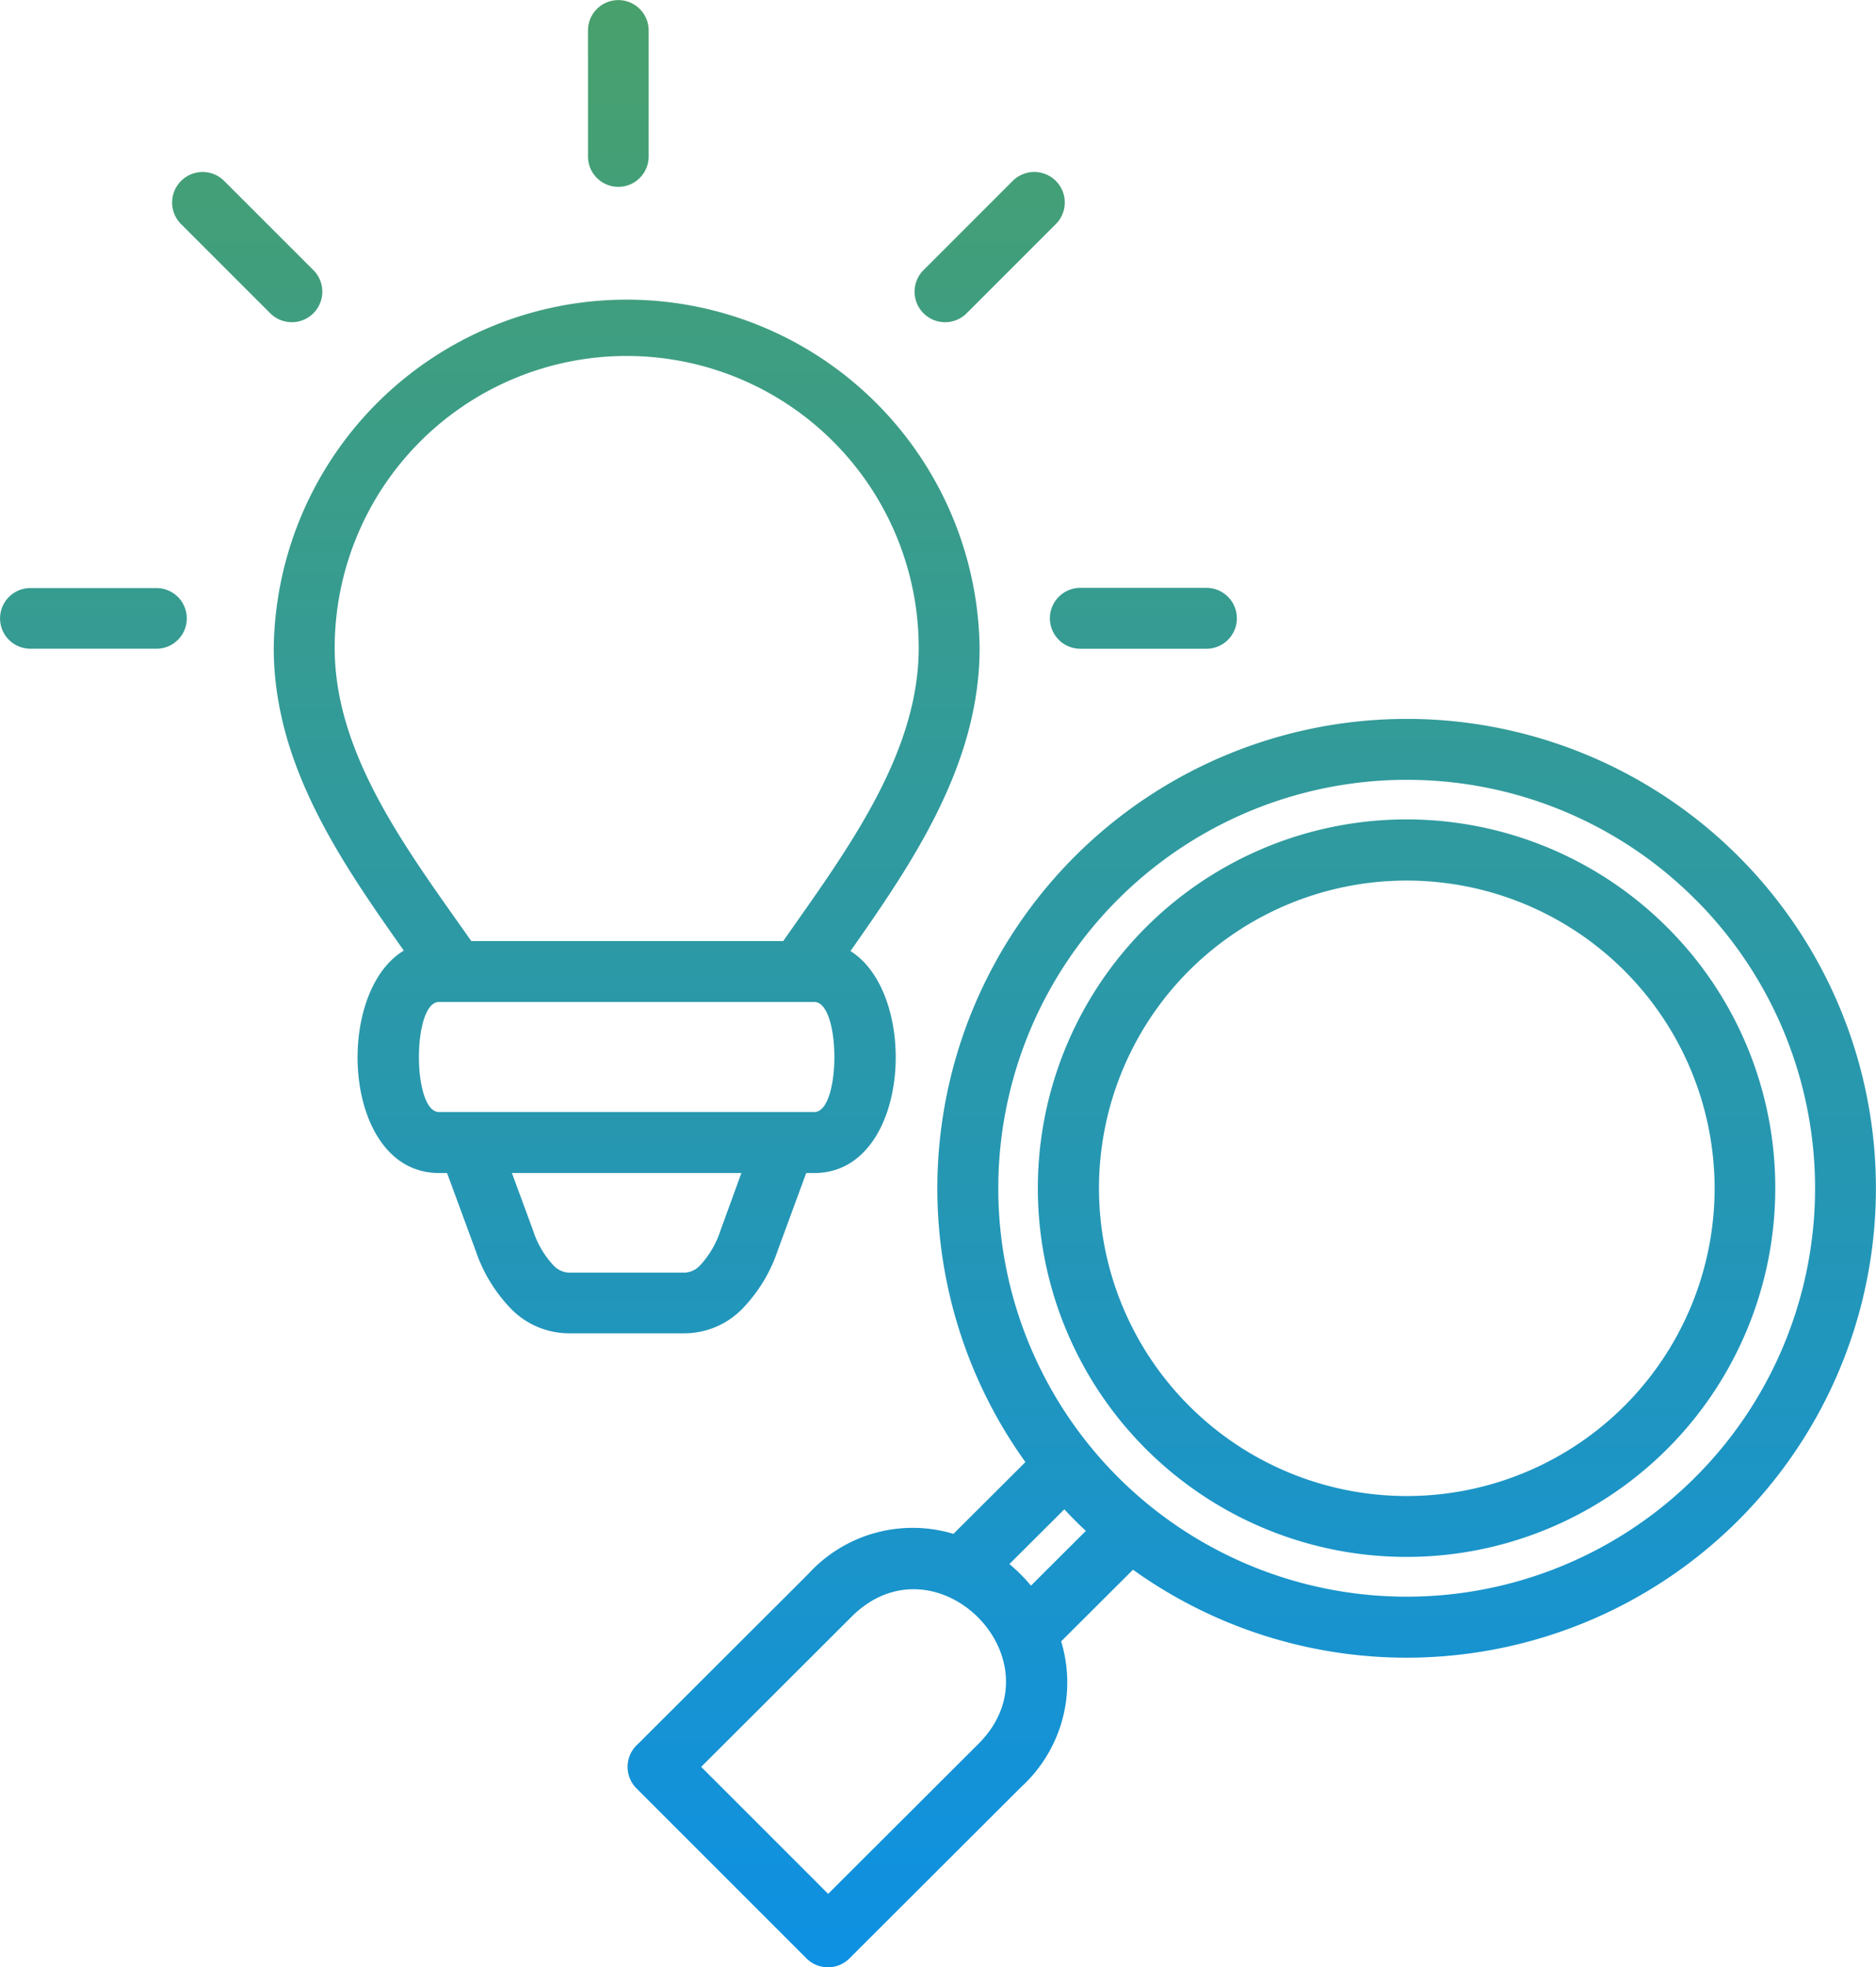 <svg id="ic_Research_Discovery" data-name="ic_Research &amp; Discovery" xmlns="http://www.w3.org/2000/svg" xmlns:xlink="http://www.w3.org/1999/xlink" width="60.862" height="63.816" viewBox="0 0 60.862 63.816">
  <defs>
    <linearGradient id="linear-gradient" x1="0.5" y1="-0.161" x2="0.5" y2="1.17" gradientUnits="objectBoundingBox">
      <stop offset="0" stop-color="#52a359"/>
      <stop offset="1" stop-color="#048ef7"/>
    </linearGradient>
  </defs>
  <path id="Path_4552" data-name="Path 4552" d="M86.913,35.447c-2.056-2.908-4.218-6.044-4.218-9.814a11.451,11.451,0,0,1,22.9,0c0,3.756-2.146,6.925-4.19,9.832,2.26,1.412,1.943,7.2-1.172,7.2H99.97L99.037,45.2A4.969,4.969,0,0,1,97.9,47.065a2.634,2.634,0,0,1-1.871.8H92.26a2.639,2.639,0,0,1-1.871-.8A5.006,5.006,0,0,1,89.251,45.2l-.933-2.535h-.264c-3.125,0-3.436-5.831-1.141-7.214Zm32.537-7.513a15.228,15.228,0,0,0-12.369,24.108l-2.335,2.328a4.583,4.583,0,0,0-4.7,1.291L94.52,61.178l-.055.051a.989.989,0,0,0,0,1.4l5.514,5.514h0a.985.985,0,0,0,1.392,0l5.574-5.563a4.588,4.588,0,0,0,1.295-4.723l2.331-2.324a15.227,15.227,0,1,0,8.877-27.6Zm-10.408,26.34-1.781,1.776a5.41,5.41,0,0,0-.7-.7l1.782-1.776C108.566,53.814,108.8,54.047,109.042,54.274Zm19.777-20.483a13.249,13.249,0,1,1-9.369-3.881A13.21,13.21,0,0,1,128.818,33.792Zm-.911.91a11.921,11.921,0,0,1,3.5,8.458h0a11.962,11.962,0,1,1-3.5-8.458Zm-15.519,1.4a9.99,9.99,0,0,1,17.051,7.061h0A9.986,9.986,0,1,1,112.389,36.1Zm-10.95,20.959c2.73-2.725,6.841,1.4,4.118,4.122l-4.876,4.866-4.119-4.119ZM99.224,35.14c.145-.209.254-.361.363-.518,1.929-2.739,4.032-5.726,4.032-8.988a9.473,9.473,0,1,0-18.947,0c0,3.24,2.064,6.157,3.979,8.865.16.225.318.451.453.641Zm-1.357,7.524H90.422l.683,1.856a3.036,3.036,0,0,0,.659,1.135.728.728,0,0,0,.5.241h3.768a.727.727,0,0,0,.5-.241,3.072,3.072,0,0,0,.659-1.135Zm2.366-5.547H88.056c-.868,0-.868,3.569,0,3.569h12.177C101.1,40.687,101.1,37.117,100.233,37.117ZM92.89,5.6a.984.984,0,1,1,1.968,0v4.09a.984.984,0,1,1-1.968,0ZM74.8,25.657a.984.984,0,1,1,0-1.968h4.09a.984.984,0,1,1,0,1.968Zm4.888-13.775,2.893,2.893a.988.988,0,1,0,1.4-1.4l-2.893-2.892a.988.988,0,0,0-1.4,1.4Zm33.265,11.8h-4.09a.988.988,0,1,0,0,1.976h4.09a.988.988,0,0,0,0-1.976Zm-6.285-13.2-2.893,2.893a.988.988,0,0,0,1.4,1.4l2.893-2.893a.988.988,0,1,0-1.4-1.4Z" transform="translate(-73.814 -4.613)" fill-rule="evenodd" fill="url(#linear-gradient)"/>
</svg>
